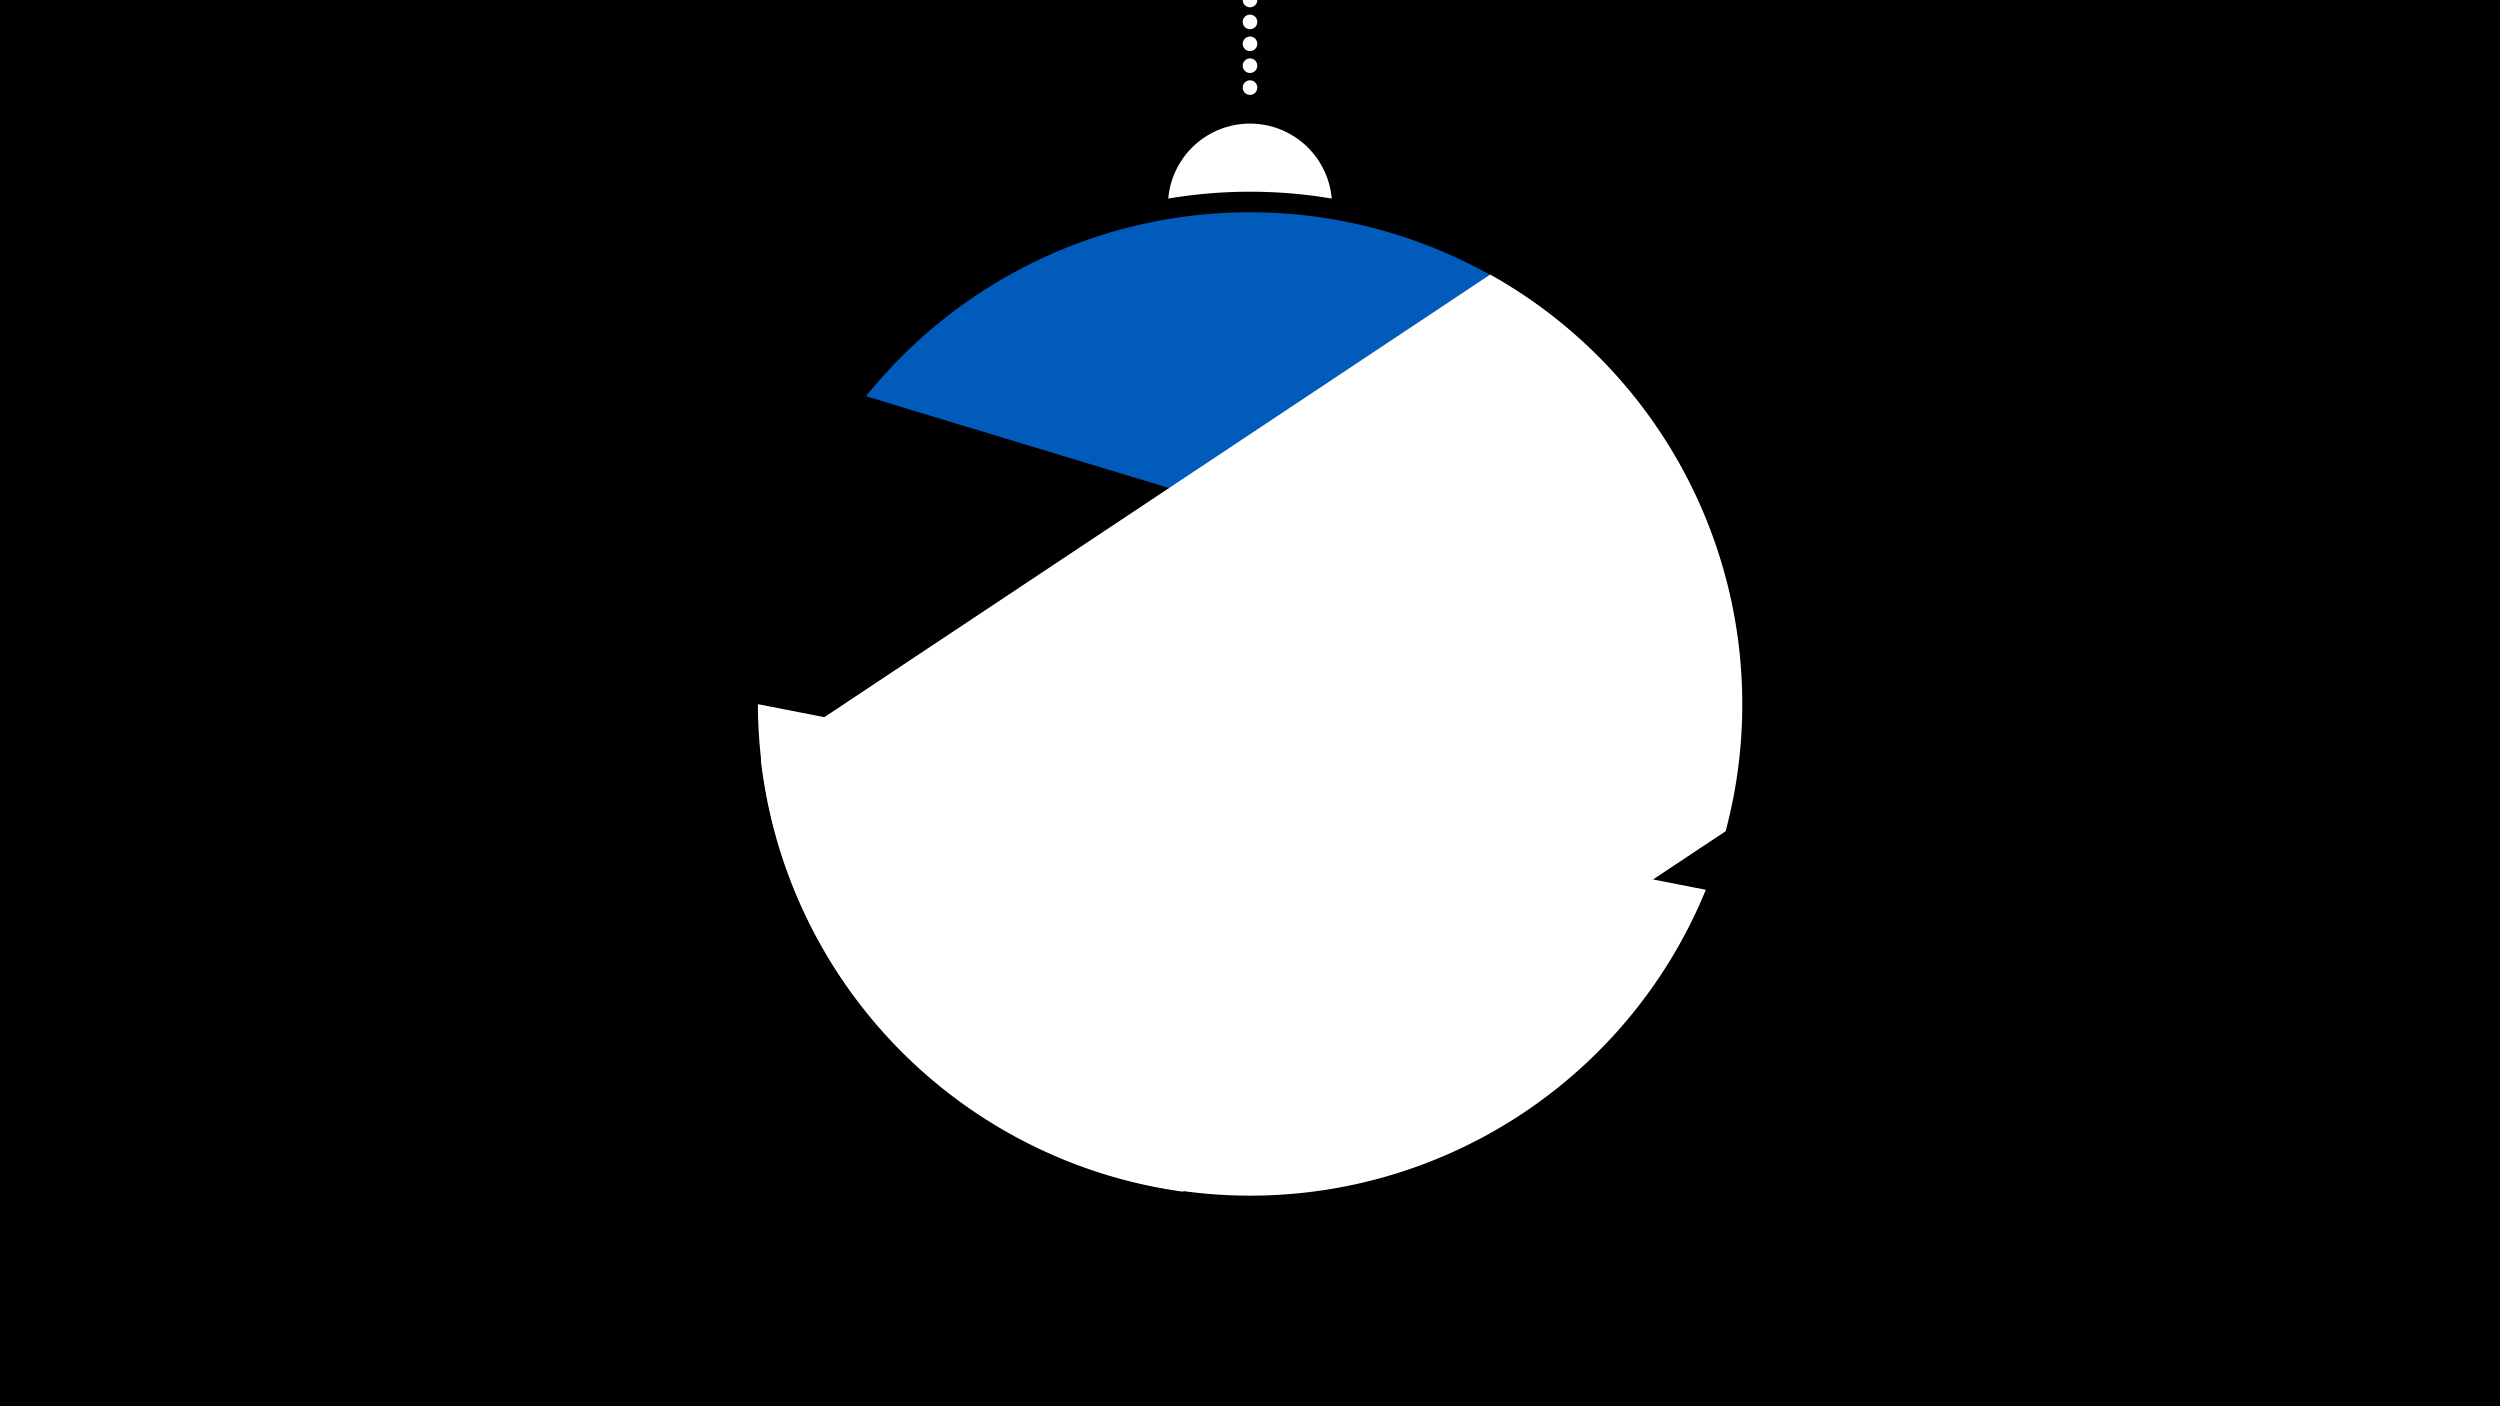 <svg width="1200" height="675" viewBox="-500 -500 1200 675" xmlns="http://www.w3.org/2000/svg"><path d="M-500-500h1200v675h-1200z" fill="#000"/><path d="M139.228,-404.694A 39.375 39.375 0 0 0 60.772 -404.694A 236 236 0 0 1 139.228 -404.694" fill="#fff"/><path d="M100,-500V-447.469" stroke="#fff" stroke-linecap="round" stroke-dasharray="0.01 10.5" stroke-width="7"/><path d="M-84.3-309.8l419.6 127.1a236.3 236.3 0 0 0-419.6-127.1" fill="#005bbb" /><path d="M67.8 72l260.5-173a236.3 236.3 0 0 0-113-267.2l0 0-350.1 232.7a236.3 236.3 0 0 0 202.6 207.5" fill="#fff" /><path d="M-136.2-162l455 89.1a236.3 236.3 0 0 1-455-89.1" fill="#fff" /></svg>